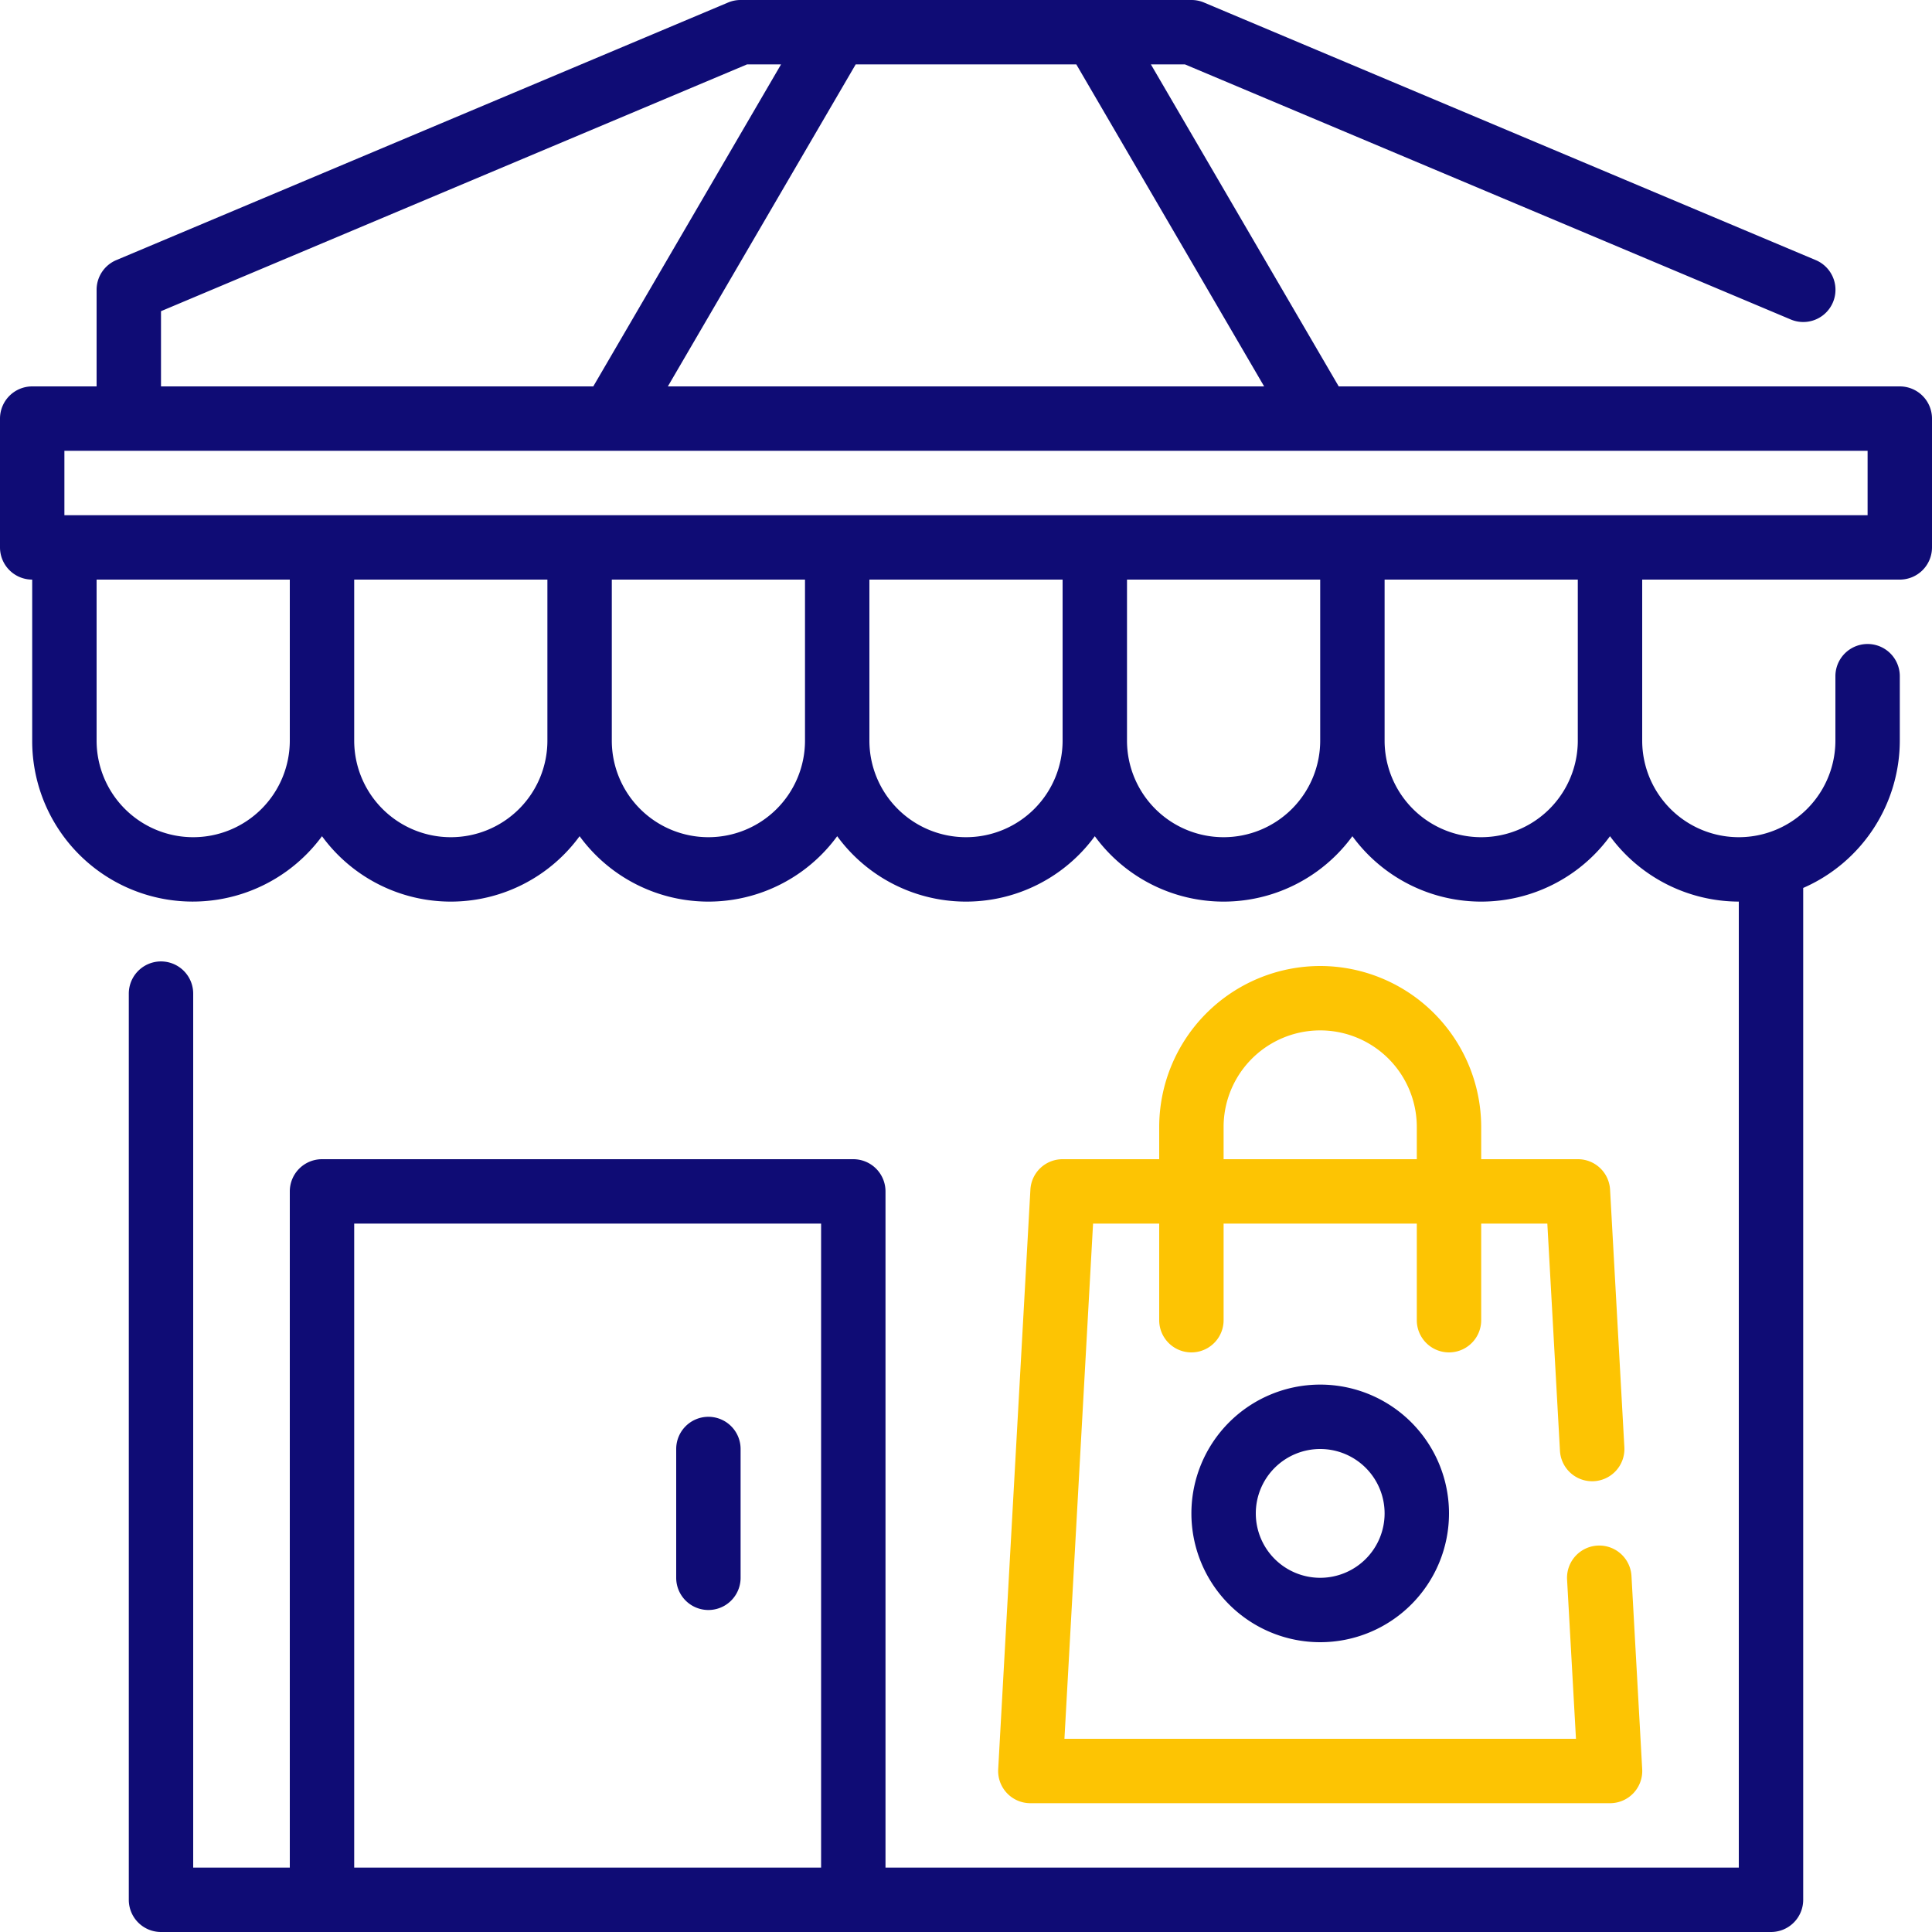 <svg id="Group_12693" data-name="Group 12693" xmlns="http://www.w3.org/2000/svg" width="60" height="60" viewBox="0 0 60 60">
  <g id="Group_14407" data-name="Group 14407">
    <path id="Path_12242" data-name="Path 12242" d="M61,14H43.575L37.742,4H38.8l18.814,7.922a1,1,0,1,0,.776-1.844l-19-8A.992.992,0,0,0,39,2H25a.992.992,0,0,0-.388.078l-19,8A1,1,0,0,0,5,11v3H3a1,1,0,0,0-1,1v4a1,1,0,0,0,1,1v5a4.985,4.985,0,0,0,9,2.969,4.954,4.954,0,0,0,8,0,4.954,4.954,0,0,0,8,0,4.954,4.954,0,0,0,8,0,4.954,4.954,0,0,0,8,0,4.954,4.954,0,0,0,8,0A4.982,4.982,0,0,0,56,30V60H29.5V39a1,1,0,0,0-1-1H12a1,1,0,0,0-1,1V60H8V32.858a1,1,0,1,0-2,0V61a1,1,0,0,0,1,1H57a1,1,0,0,0,1-1V29.576A5,5,0,0,0,61,25V23a1,1,0,1,0-2,0v2a3,3,0,0,1-6,0V20h8a1,1,0,0,0,1-1V15A1,1,0,0,0,61,14ZM13,60V40H27.5V60ZM35.426,4l5.833,10H22.741L28.574,4ZM7,11.664,25.2,4h1.056L20.425,14H7ZM8,28a3,3,0,0,1-3-3V20h6v5A3,3,0,0,1,8,28Zm8,0a3,3,0,0,1-3-3V20h6v5A3,3,0,0,1,16,28Zm8,0a3,3,0,0,1-3-3V20h6v5A3,3,0,0,1,24,28Zm8,0a3,3,0,0,1-3-3V20h6v5A3,3,0,0,1,32,28Zm8,0a3,3,0,0,1-3-3V20h6v5A3,3,0,0,1,40,28Zm11-3a3,3,0,0,1-6,0V20h6Zm9-7H4V16H60Z" transform="translate(-2 -2)" fill="#0f0c75"/>
    <path id="Path_12243" data-name="Path 12243" d="M43,32a5.006,5.006,0,0,0-5,5v1H35a1,1,0,0,0-1,.944l-1,18A1,1,0,0,0,34,58H52a1,1,0,0,0,1-1.056l-.333-6a1,1,0,0,0-2,.112L50.943,56H35.057l.889-16H38v3a1,1,0,0,0,2,0V40h6v3a1,1,0,0,0,2,0V40h2.054l.392,7.056a1,1,0,0,0,2-.112l-.444-8A1,1,0,0,0,51,38H48V37A5.006,5.006,0,0,0,43,32Zm-3,6V37a3,3,0,1,1,6,0v1Z" transform="translate(-2 -2)" fill="#fdc403"/>
  </g>
  <path id="Path_12244" data-name="Path 12244" d="M43,45a4,4,0,1,0,4,4A4,4,0,0,0,43,45Zm0,6a2,2,0,1,1,2-2A2,2,0,0,1,43,51Z" transform="translate(-2 -2)" fill="#0f0c75"/>
  <path id="Path_12245" data-name="Path 12245" d="M24,46a1,1,0,0,0-1,1v4a1,1,0,1,0,2,0V47A1,1,0,0,0,24,46Z" transform="translate(-2 -2)" fill="#0f0c75"/>
</svg>
